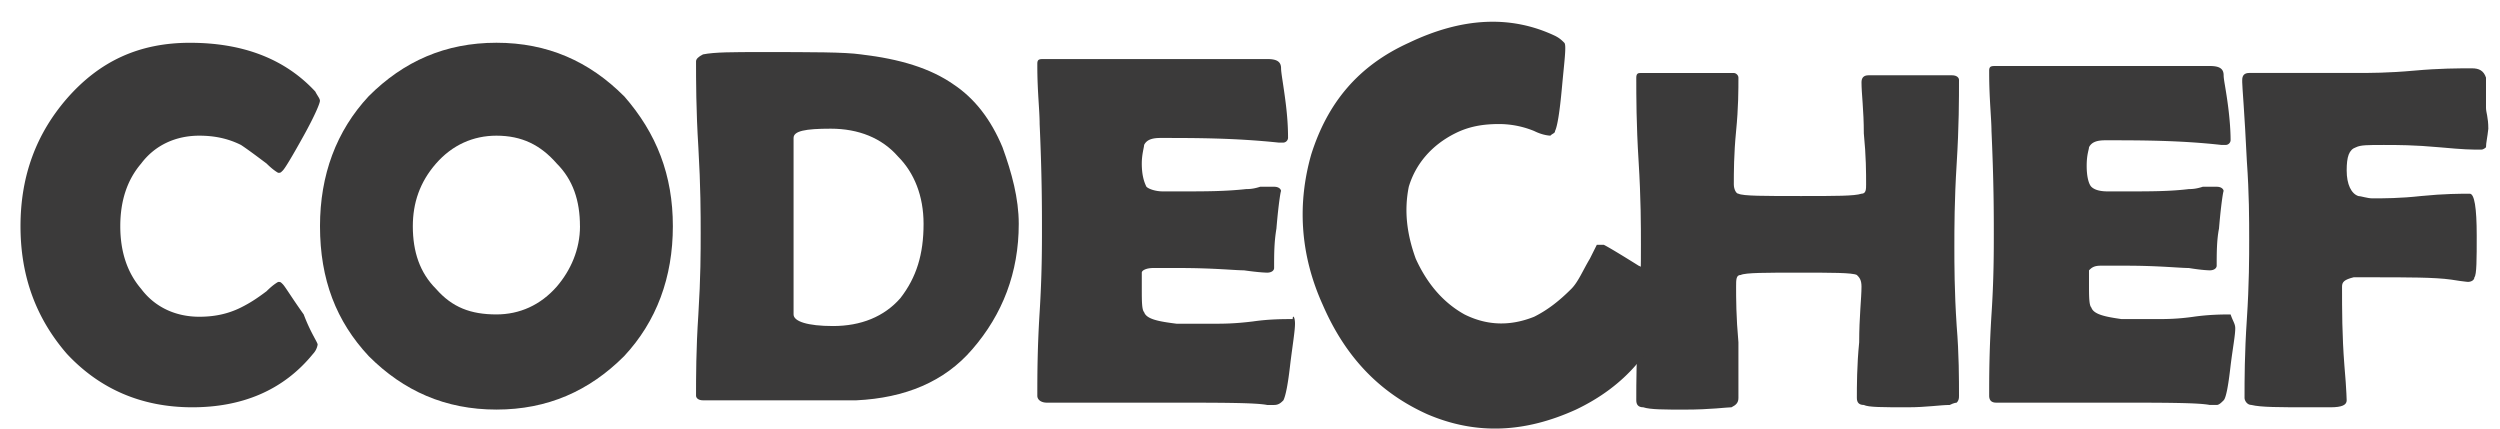 <svg xmlns="http://www.w3.org/2000/svg" width="70" height="12" viewBox="0 0 70 12"><g><g><g><path fill="#3b3a3a" d="M8.894 9.649a.493.493 0 0 1-.13.26c-.845 1.04-2.015 1.495-3.38 1.495-1.43 0-2.6-.52-3.51-1.495-.846-.975-1.3-2.145-1.3-3.575 0-1.43.454-2.6 1.3-3.576.91-1.04 2.014-1.56 3.444-1.56 1.496 0 2.666.455 3.51 1.365.066.13.13.195.13.26s-.13.39-.454.975c-.325.586-.52.91-.585.976-.065.065-.065.065-.13.065 0 0-.13-.065-.325-.26-.26-.195-.52-.39-.716-.52-.39-.195-.78-.26-1.17-.26-.65 0-1.235.26-1.625.78-.39.455-.585 1.04-.585 1.755 0 .715.195 1.3.585 1.755.39.52.975.78 1.626.78.39 0 .78-.065 1.17-.26.26-.13.455-.26.715-.455.194-.195.325-.26.325-.26.065 0 .065 0 .13.065s.26.39.585.845c.195.52.39.78.39.845z"/></g><g><path fill="#3b3a3a" d="M16.24 6.334c0 .65-.26 1.235-.65 1.69-.456.52-1.041.78-1.69.78-.716 0-1.236-.195-1.691-.715-.455-.455-.65-1.04-.65-1.755 0-.65.195-1.235.65-1.755.455-.52 1.04-.78 1.69-.78.715 0 1.235.26 1.69.78.455.455.65 1.04.65 1.755zm1.234-3.64C16.5 1.717 15.33 1.197 13.9 1.197c-1.43 0-2.6.52-3.575 1.495-.91.975-1.365 2.21-1.365 3.64 0 1.496.455 2.666 1.365 3.64.975.976 2.145 1.496 3.575 1.496 1.43 0 2.6-.52 3.575-1.495.91-.975 1.365-2.21 1.365-3.64 0-1.43-.455-2.6-1.365-3.64z"/></g><g><path fill="#3b3a3a" d="M25.21 8.349c-.455.52-1.105.78-1.885.78-.715 0-1.105-.13-1.105-.325V7.569 6.334 5.099 3.863c0-.195.325-.26 1.04-.26.78 0 1.43.26 1.885.78.455.456.715 1.106.715 1.886 0 .845-.195 1.495-.65 2.08zm3.315-2.08c0-.715-.195-1.43-.455-2.146-.325-.78-.78-1.365-1.365-1.755-.65-.455-1.495-.715-2.6-.845-.455-.065-1.365-.065-2.795-.065-.78 0-1.3 0-1.626.065-.13.065-.195.13-.195.195 0 .52 0 1.365.065 2.405.065 1.106.065 1.886.065 2.406 0 .52 0 1.235-.065 2.275-.065.975-.065 1.755-.065 2.275 0 .065.065.13.195.13h4.29c1.366-.065 2.471-.52 3.251-1.43.845-.975 1.3-2.145 1.3-3.51z"/></g><g><path fill="#3b3a3a" d="M36.26 9.064c0 .195-.065.585-.13 1.105-.065.585-.13.91-.195 1.04-.065.065-.13.13-.26.13h-.195c-.325-.065-1.3-.065-2.99-.065h-3.185c-.13 0-.26-.065-.26-.195 0-.52 0-1.3.065-2.34.065-1.04.065-1.82.065-2.34 0-.52 0-1.495-.065-2.926 0-.39-.065-.91-.065-1.625v-.065c0-.13.065-.13.195-.13h6.24c.26 0 .39.065.39.26 0 .13.065.455.13.975s.065.845.065.975a.14.14 0 0 1-.13.13h-.13c-1.235-.13-2.34-.13-3.315-.13-.26 0-.39.065-.455.196 0 .065-.065.26-.065.52 0 .325.065.52.13.65.065.065.26.13.455.13h.585c.585 0 1.17 0 1.755-.065.066 0 .195 0 .39-.065h.39c.13 0 .195.065.195.13 0-.065-.065.26-.13 1.04-.065.39-.065.715-.065 1.105 0 .065-.065.13-.195.13 0 0-.195 0-.65-.065-.26 0-.845-.065-1.82-.065h-.715c-.195 0-.325.065-.325.13v.455c0 .325 0 .585.065.65.065.195.39.26.91.325h1.04c.26 0 .585 0 1.105-.065.455-.065.846-.065 1.105-.065 0-.13.065-.065.065.13z"/></g><g><path fill="#3b3a3a" d="M54.852 11.079c0 .065 0 .13-.065.195 0 0-.065 0-.195.065-.26 0-.65.065-1.17.065-.716 0-1.105 0-1.235-.065-.13 0-.195-.065-.195-.195 0-.325 0-.91.065-1.56 0-.715.065-1.235.065-1.56 0-.195-.065-.26-.13-.325-.13-.065-.715-.065-1.626-.065-.91 0-1.495 0-1.625.065-.13 0-.13.13-.13.325 0 .325 0 .845.065 1.56v1.56c0 .13-.065.195-.194.26-.13 0-.586.065-1.301.065-.585 0-.975 0-1.17-.065-.13 0-.195-.065-.195-.195 0-.455 0-1.235.065-2.145.065-.975.065-1.69.065-2.21s0-1.3-.065-2.34c-.065-1.04-.065-1.82-.065-2.34 0-.13.065-.13.13-.13h2.6c.065 0 .13.064.13.13 0 .324 0 .844-.065 1.494-.064.65-.064 1.17-.064 1.496 0 .13.064.26.13.26.13.065.714.065 1.754.065.976 0 1.495 0 1.69-.065.13 0 .13-.13.13-.26 0-.325 0-.78-.064-1.43 0-.65-.065-1.106-.065-1.43 0-.13.065-.196.195-.196h2.34c.13 0 .195.065.195.13 0 .52 0 1.3-.065 2.34-.065 1.04-.065 1.82-.065 2.34 0 .456 0 1.236.065 2.21.065.78.065 1.496.065 1.951z"/></g><g><path fill="#3b3a3a" d="M62.587 9.194c0 .195-.065.52-.13 1.04-.065.585-.13.91-.195.975-.065.065-.13.13-.195.13h-.195c-.325-.065-1.3-.065-2.86-.065h-3.12c-.13 0-.195-.065-.195-.195 0-.52 0-1.235.065-2.275.065-.975.065-1.755.065-2.275s0-1.43-.065-2.86c0-.326-.065-.91-.065-1.626v-.065c0-.13.065-.13.195-.13h5.98c.26 0 .39.065.39.26 0 .13.065.39.13.91s.065.845.065.91a.14.14 0 0 1-.13.13h-.13c-1.17-.13-2.275-.13-3.25-.13-.26 0-.39.065-.455.196 0 .065-.065.195-.065.52s.065.52.13.585c.065.065.195.13.455.13h.585c.585 0 1.17 0 1.69-.065.065 0 .195 0 .39-.065h.39c.13 0 .195.065.195.13 0-.065-.065.26-.13 1.04-.065.325-.065.715-.065 1.04 0 .065-.065.13-.195.13 0 0-.195 0-.585-.065-.26 0-.845-.065-1.755-.065h-.715c-.195 0-.26.065-.325.13v.39c0 .325 0 .585.065.65.065.195.39.26.845.325h.975c.26 0 .585 0 1.04-.065.455-.065.845-.065 1.04-.065.065.195.13.26.13.39z"/></g><g><path fill="#3b3a3a" d="M69.477 4.189c-.324 0-.454 0-1.17-.065-.714-.065-1.17-.065-1.56-.065-.455 0-.65 0-.78.065-.194.065-.26.26-.26.65s.13.65.326.715c.065 0 .26.065.39.065.325 0 .78 0 1.365-.065.65-.065 1.105-.065 1.365-.065.13 0 .195.39.195 1.17 0 .65 0 1.105-.065 1.17 0 .065-.065.13-.195.13.065 0-.065 0-.456-.065-.454-.065-1.234-.065-2.21-.065h-.52c-.26.065-.325.13-.325.26 0 .65 0 1.365.066 2.21.064.715.064 1.04.064.975 0 .13-.13.195-.455.195h-.585c-.845 0-1.365 0-1.625-.065-.13 0-.195-.13-.195-.195 0-.52 0-1.235.065-2.21.065-.975.065-1.755.065-2.21 0-.585 0-1.3-.065-2.21-.065-1.365-.13-2.08-.13-2.21v-.066c0-.13.065-.195.195-.195h2.99c.39 0 .91 0 1.626-.065.715-.065 1.235-.065 1.625-.065.195 0 .325.065.39.26v.846c0 .13.065.26.065.585-.024.238-.065.39-.065.52 0 0-.065.065-.13.065z"/></g><g><path fill="#3b3a3a" d="M46.791 7.959c.065.065 0 .195 0 .39-.39 1.43-1.3 2.47-2.665 3.12-1.43.65-2.795.715-4.16.13-1.3-.585-2.275-1.56-2.925-3.055-.65-1.43-.715-2.86-.325-4.225.455-1.43 1.3-2.47 2.73-3.12 1.495-.716 2.86-.78 4.095-.196.13.065.195.13.26.195s0 .52-.065 1.235c-.065.715-.13 1.105-.195 1.235 0 .065-.065.065-.13.13 0 0-.195 0-.455-.13a2.609 2.609 0 0 0-.975-.195c-.455 0-.845.065-1.235.26-.65.325-1.105.846-1.3 1.496-.13.65-.065 1.3.195 2.015.325.715.78 1.235 1.365 1.56.65.325 1.3.325 1.95.065.39-.195.715-.455 1.04-.78.195-.195.325-.52.52-.845l.195-.39h.195c.13.065.455.26.975.585.585.26.91.52.91.52z"/></g></g></g></svg>